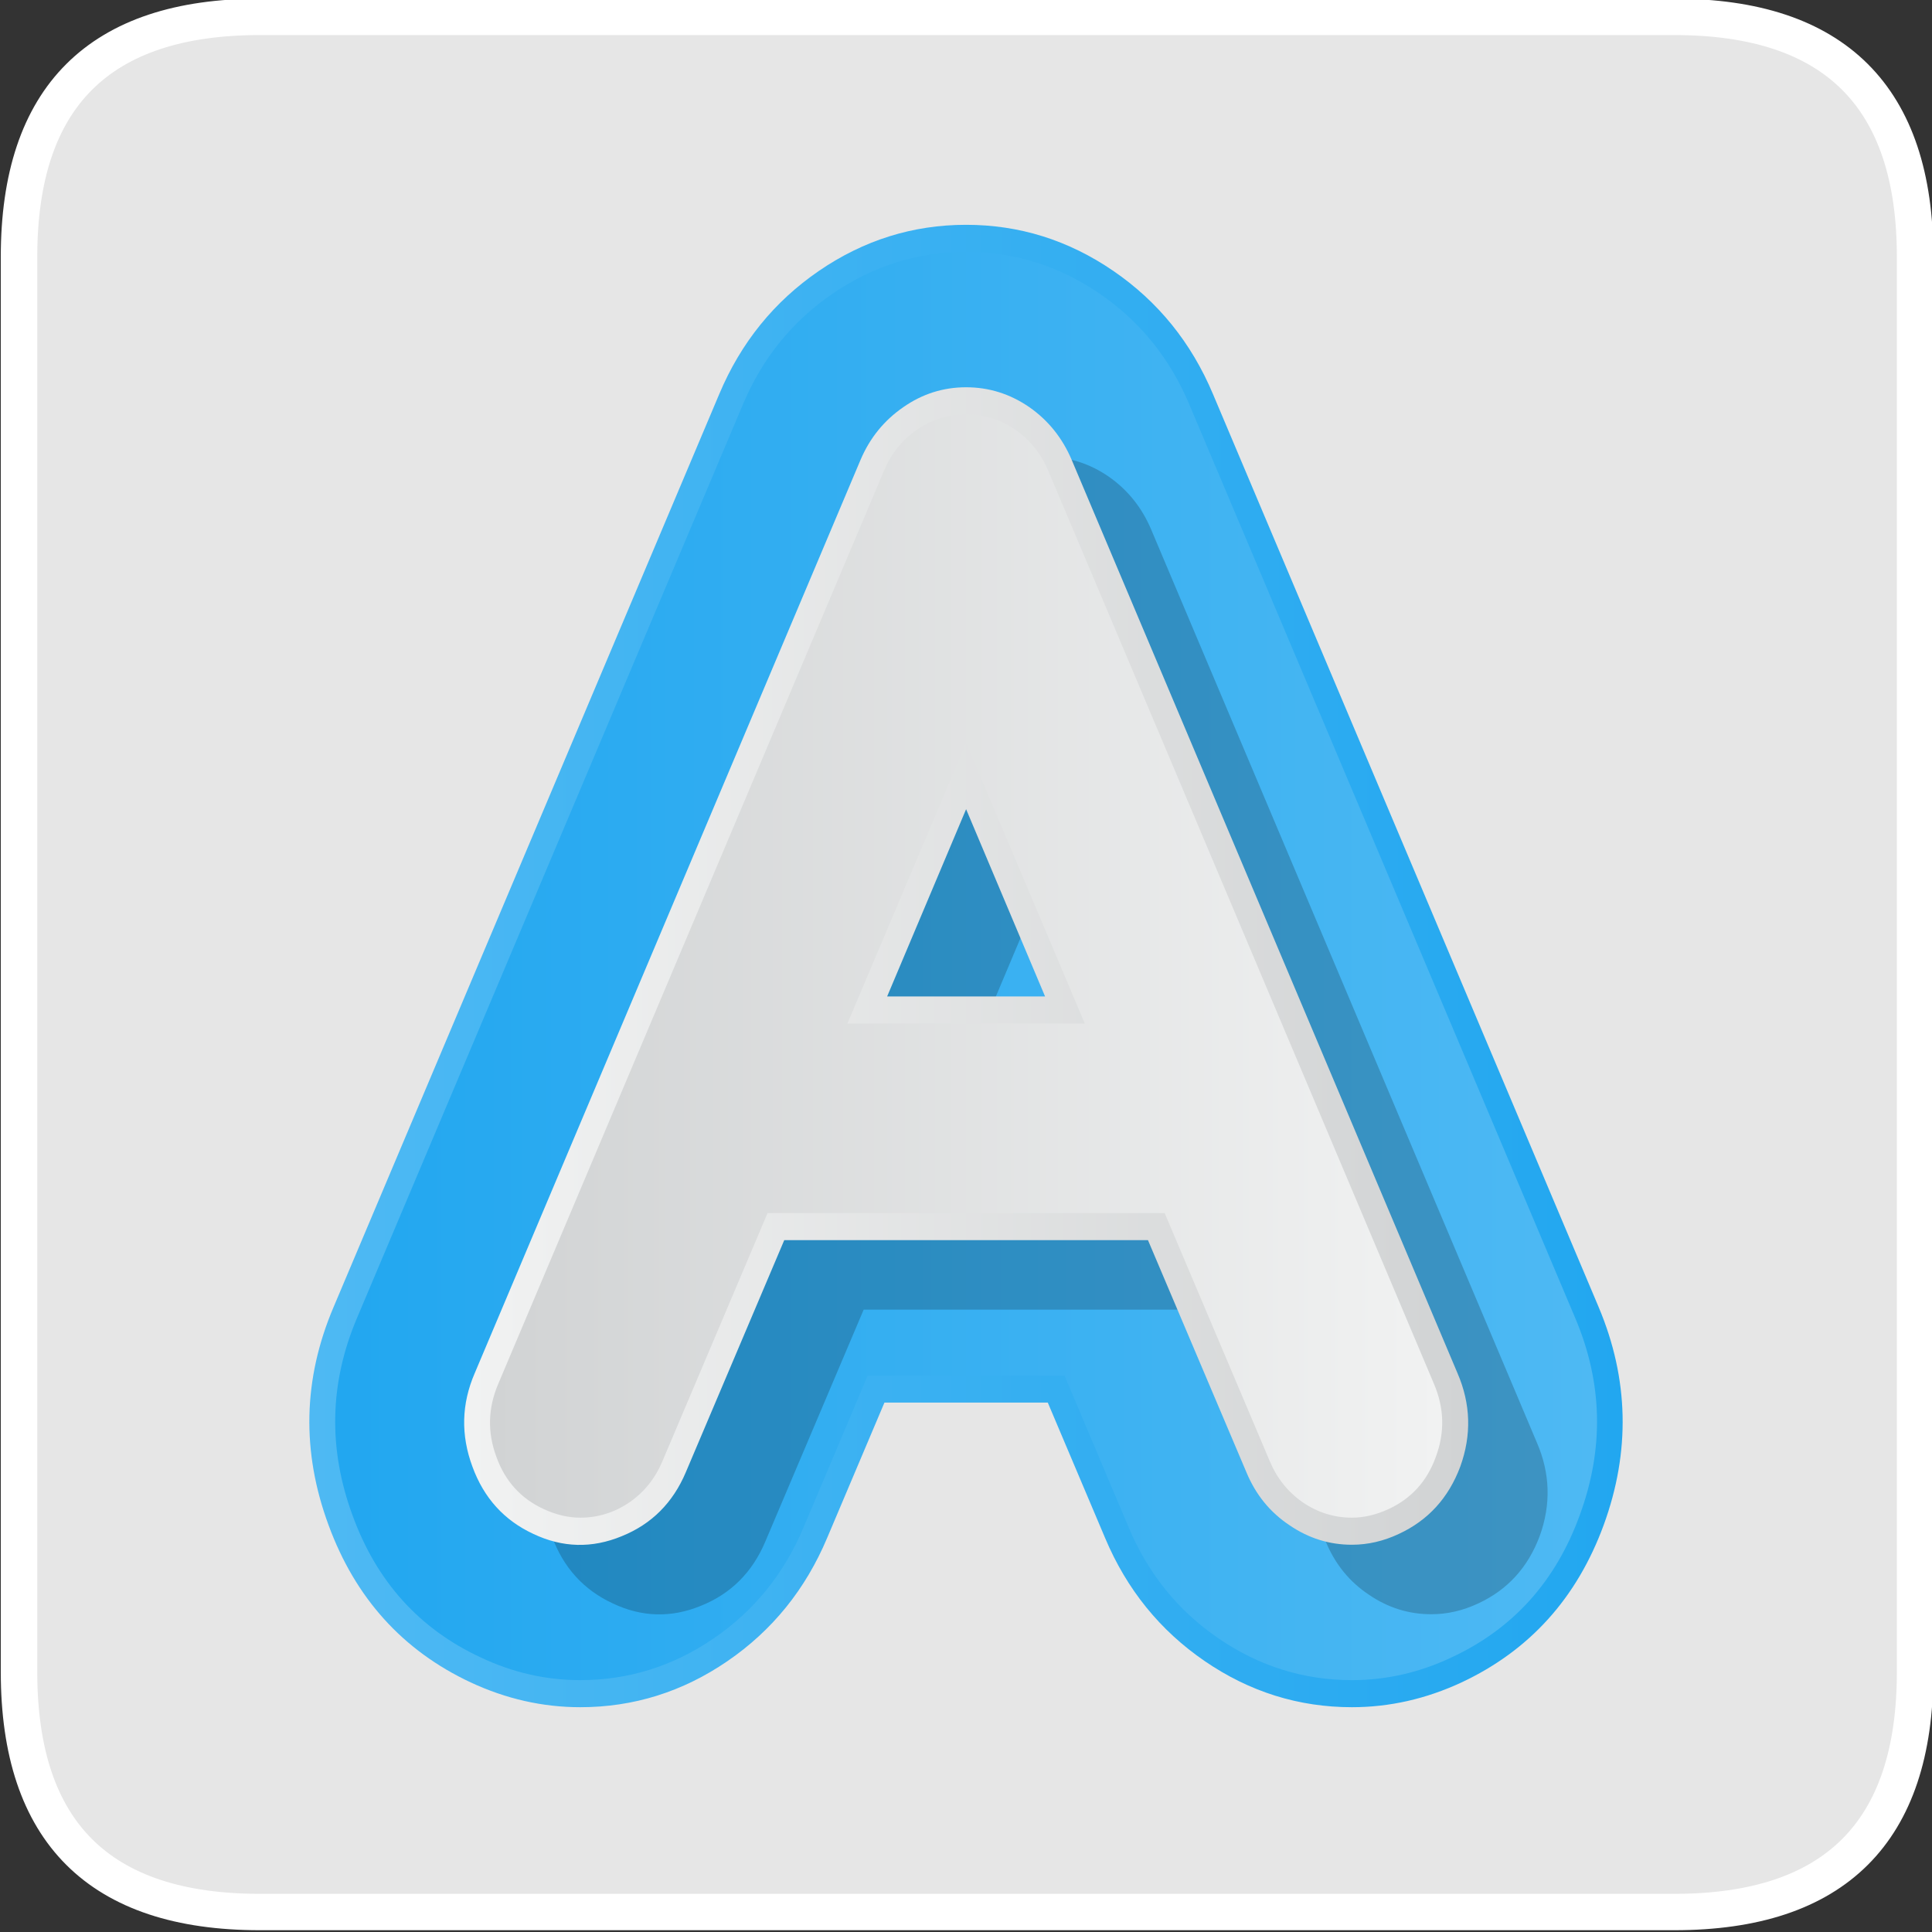 <?xml version="1.0" encoding="UTF-8" standalone="no"?>
<svg
   xmlns:dc="http://purl.org/dc/elements/1.1/"
   xmlns:cc="http://creativecommons.org/ns#"
   xmlns:rdf="http://www.w3.org/1999/02/22-rdf-syntax-ns#"
   xmlns:svg="http://www.w3.org/2000/svg"
   xmlns="http://www.w3.org/2000/svg"
   xmlns:xlink="http://www.w3.org/1999/xlink"
   xmlns:sodipodi="http://sodipodi.sourceforge.net/DTD/sodipodi-0.dtd"
   xmlns:inkscape="http://www.inkscape.org/namespaces/inkscape"
   id="svg26"
   version="1.1"
   viewBox="0 0 140 140"
   height="140"
   width="140"
   sodipodi:docname="l0.svg"
   inkscape:version="0.92.3 (2405546, 2018-03-11)">
  <rect x="0" y="0" width="140" height="140" fill="#333333" stroke="none"/>
  <sodipodi:namedview
     pagecolor="#ffffff"
     bordercolor="#666666"
     borderopacity="1"
     objecttolerance="10"
     gridtolerance="10"
     guidetolerance="10"
     inkscape:pageopacity="0"
     inkscape:pageshadow="2"
     inkscape:window-width="1920"
     inkscape:window-height="1024"
     id="namedview21"
     showgrid="false"
     inkscape:zoom="5.7928571"
     inkscape:cx="30.123304"
     inkscape:cy="70"
     inkscape:window-x="0"
     inkscape:window-y="0"
     inkscape:window-maximized="1"
     inkscape:current-layer="svg26"
     inkscape:pagecheckerboard="true" />
  <defs
     id="defs30">
    <linearGradient
       id="Gradient_74"
       gradientUnits="userSpaceOnUse"
       x1="52.438"
       y1="167.15"
       x2="197.762"
       y2="167.15"
       spreadMethod="pad">
      <stop
         offset="0%"
         stop-color="#4EB9F3"
         id="stop381" />
      <stop
         offset="100%"
         stop-color="#22A7F0"
         id="stop383" />
    </linearGradient>
    <linearGradient
       id="Gradient_75"
       gradientUnits="userSpaceOnUse"
       x1="55.287"
       y1="167.15"
       x2="194.913"
       y2="167.15"
       spreadMethod="pad">
      <stop
         offset="0%"
         stop-color="#22A7F0"
         id="stop386" />
      <stop
         offset="100%"
         stop-color="#4EB9F3"
         id="stop388" />
    </linearGradient>
    <linearGradient
       id="Gradient_76"
       gradientUnits="userSpaceOnUse"
       x1="69.525"
       y1="167.15"
       x2="180.675"
       y2="167.15"
       spreadMethod="pad">
      <stop
         offset="0%"
         stop-color="#F1F2F2"
         id="stop391" />
      <stop
         offset="100%"
         stop-color="#D1D3D4"
         id="stop393" />
    </linearGradient>
    <linearGradient
       id="Gradient_77"
       gradientUnits="userSpaceOnUse"
       x1="72.387"
       y1="167.15"
       x2="177.812"
       y2="167.15"
       spreadMethod="pad">
      <stop
         offset="0%"
         stop-color="#D1D3D4"
         id="stop396" />
      <stop
         offset="100%"
         stop-color="#F1F2F2"
         id="stop398" />
    </linearGradient>
    <linearGradient
       inkscape:collect="always"
       xlink:href="#Gradient_74"
       id="linearGradient158"
       gradientUnits="userSpaceOnUse"
       x1="52.438"
       y1="167.15"
       x2="197.762"
       y2="167.15"
       spreadMethod="pad" />
    <linearGradient
       inkscape:collect="always"
       xlink:href="#Gradient_75"
       id="linearGradient164"
       gradientUnits="userSpaceOnUse"
       x1="55.287"
       y1="167.15"
       x2="194.913"
       y2="167.15"
       spreadMethod="pad" />
    <linearGradient
       inkscape:collect="always"
       xlink:href="#Gradient_76"
       id="linearGradient174"
       gradientUnits="userSpaceOnUse"
       x1="69.525"
       y1="167.15"
       x2="180.675"
       y2="167.15"
       spreadMethod="pad" />
    <linearGradient
       inkscape:collect="always"
       xlink:href="#Gradient_77"
       id="linearGradient180"
       gradientUnits="userSpaceOnUse"
       x1="72.387"
       y1="167.15"
       x2="177.812"
       y2="167.15"
       spreadMethod="pad" />
  </defs>
  <g
     transform="matrix(0.881,0,0,0.879,69.952,70.001)"
     id="g3712">
    <g
       transform="matrix(1.523,0,0,1.522,374.2,-515.65)"
       id="g3710">
      <g
         id="use3706">
        <path
           style="fill:#ffffff;fill-opacity:0.878;stroke:none"
           inkscape:connector-curvature="0"
           id="path76"
           d="m -296.85,377.05 q 0,13 13,13 h 76.4 q 13,0 13,-13 V 300.4 q 0,-13 -13,-13 h -76.4 q -13,0 -13,13 z" />
      </g>
      <path
         inkscape:connector-curvature="0"
         d="m -283.806,287.388 h 76.4 q 13,0 13,13 v 76.65 q 0,13 -13,13 h -76.4 q -13,0 -13,-13 v -76.65 q 0,-13 13,-13 z"
         id="use3708"
         style="fill:none;stroke:#ffffff;stroke-width:1.97;stroke-linecap:round;stroke-linejoin:round" />
    </g>
  </g>
  <g
     transform="matrix(0.654,0,0,0.654,70.008,69.984)"
     id="g3766">
    <g
       transform="translate(-125.1,-167.1)"
       id="g3748">
      <g
         id="use3746">
        <path
           style="fill:url(#linearGradient158);stroke:none"
           inkscape:connector-curvature="0"
           id="path154"
           d="M 141.4,90.1 Q 133.95,85 125.1,85 q -8.85,0 -16.3,5.1 -7.45,5.1 -11.05,13.65 L 55,204.95 q -5.05,11.9 -0.55,24.1 4.45,12.15 15.75,17.45 5.9,2.75 12.15,2.75 8.85,0 16.3,-5.1 7.45,-5.1 11.05,-13.65 l 6.35,-15 h 18.1 l 6.35,15 q 3.6,8.55 11.05,13.65 7.45,5.1 16.3,5.1 6.25,0 12.15,-2.75 11.3,-5.3 15.75,-17.45 4.45,-12.2 -0.55,-24.1 L 152.45,103.75 Q 148.85,95.2 141.4,90.1 Z" />
      </g>
    </g>
    <g
       transform="translate(-125.1,-167.1)"
       id="g3752">
      <g
         id="use3750">
        <path
           style="fill:url(#linearGradient164);stroke:none"
           inkscape:connector-curvature="0"
           id="path160"
           d="M 139.85,92.6 Q 133.1,88 125.1,88 q -8,0 -14.75,4.6 -6.75,4.6 -10,12.35 L 57.6,206.15 q -4.55,10.75 -0.5,21.8 4,11.05 14.25,15.8 5.3,2.5 11,2.5 8,0 14.75,-4.6 6.75,-4.6 10,-12.35 l 7.1,-16.8 H 136 l 7.1,16.8 q 3.25,7.75 10,12.35 6.75,4.6 14.75,4.6 5.7,0 11,-2.5 10.25,-4.75 14.25,-15.8 4.05,-11.05 -0.5,-21.8 l -42.75,-101.2 q -3.25,-7.75 -10,-12.35 z" />
      </g>
    </g>
    <g
       transform="translate(-116.3,-159.4)"
       id="g3756">
      <g
         id="use3754">
        <path
           style="fill:#000000;fill-opacity:0.2;stroke:none"
           inkscape:connector-curvature="0"
           id="path166"
           d="m 132.1,105.2 q -3.2,-2.2 -7,-2.2 -3.8,0 -6.95,2.2 -3.2,2.2 -4.75,5.85 l -42.75,101.2 q -2.2,5.1 -0.25,10.35 1.9,5.2 6.75,7.45 4.85,2.3 9.8,0.25 4.95,-2 7.1,-7.1 l 10.9,-25.7 h 40.3 l 10.9,25.7 q 1.55,3.75 4.8,5.9 3.15,2.15 6.9,2.15 2.65,0 5.2,-1.2 4.85,-2.25 6.8,-7.45 1.9,-5.25 -0.3,-10.35 L 136.8,111.05 q -1.55,-3.65 -4.7,-5.85 m -7,44.55 8.75,20.75 h -17.5 z" />
      </g>
    </g>
    <g
       transform="translate(-125.1,-167.1)"
       id="g3760">
      <g
         id="use3758">
        <path
           style="fill:url(#linearGradient174);stroke:none"
           inkscape:connector-curvature="0"
           id="path170"
           d="m 132.1,105.2 q -3.2,-2.2 -7,-2.2 -3.8,0 -6.95,2.2 -3.2,2.2 -4.75,5.85 l -42.75,101.2 q -2.2,5.1 -0.25,10.35 1.9,5.2 6.75,7.45 4.85,2.3 9.8,0.25 4.95,-2 7.1,-7.1 l 10.9,-25.7 h 40.3 l 10.9,25.7 q 1.55,3.75 4.8,5.9 3.15,2.15 6.9,2.15 2.65,0 5.2,-1.2 4.85,-2.25 6.8,-7.45 1.9,-5.25 -0.3,-10.35 L 136.8,111.05 q -1.55,-3.65 -4.7,-5.85 m -7,44.55 8.75,20.75 h -17.5 z" />
      </g>
    </g>
    <g
       transform="translate(-125.1,-167.1)"
       id="g3764">
      <g
         id="use3762">
        <path
           style="fill:url(#linearGradient180);stroke:none"
           inkscape:connector-curvature="0"
           id="path176"
           d="m 134.2,112.25 q -1.2,-2.85 -3.65,-4.55 -2.5,-1.7 -5.45,-1.7 -2.95,0 -5.45,1.7 -2.45,1.7 -3.65,4.55 l -42.75,101.2 q -1.7,4 -0.2,8.05 1.45,4.05 5.25,5.8 2.05,0.95 4.05,0.95 2.95,0 5.45,-1.7 2.45,-1.7 3.65,-4.55 l 11.65,-27.5 h 44 l 11.65,27.5 q 1.2,2.85 3.65,4.55 2.5,1.7 5.45,1.7 2,0 4.05,-0.95 3.8,-1.75 5.25,-5.8 1.5,-4.05 -0.2,-8.05 L 134.2,112.25 m -22.25,61.25 13.15,-31.1 13.15,31.1 z" />
      </g>
    </g>
  </g>
</svg>
